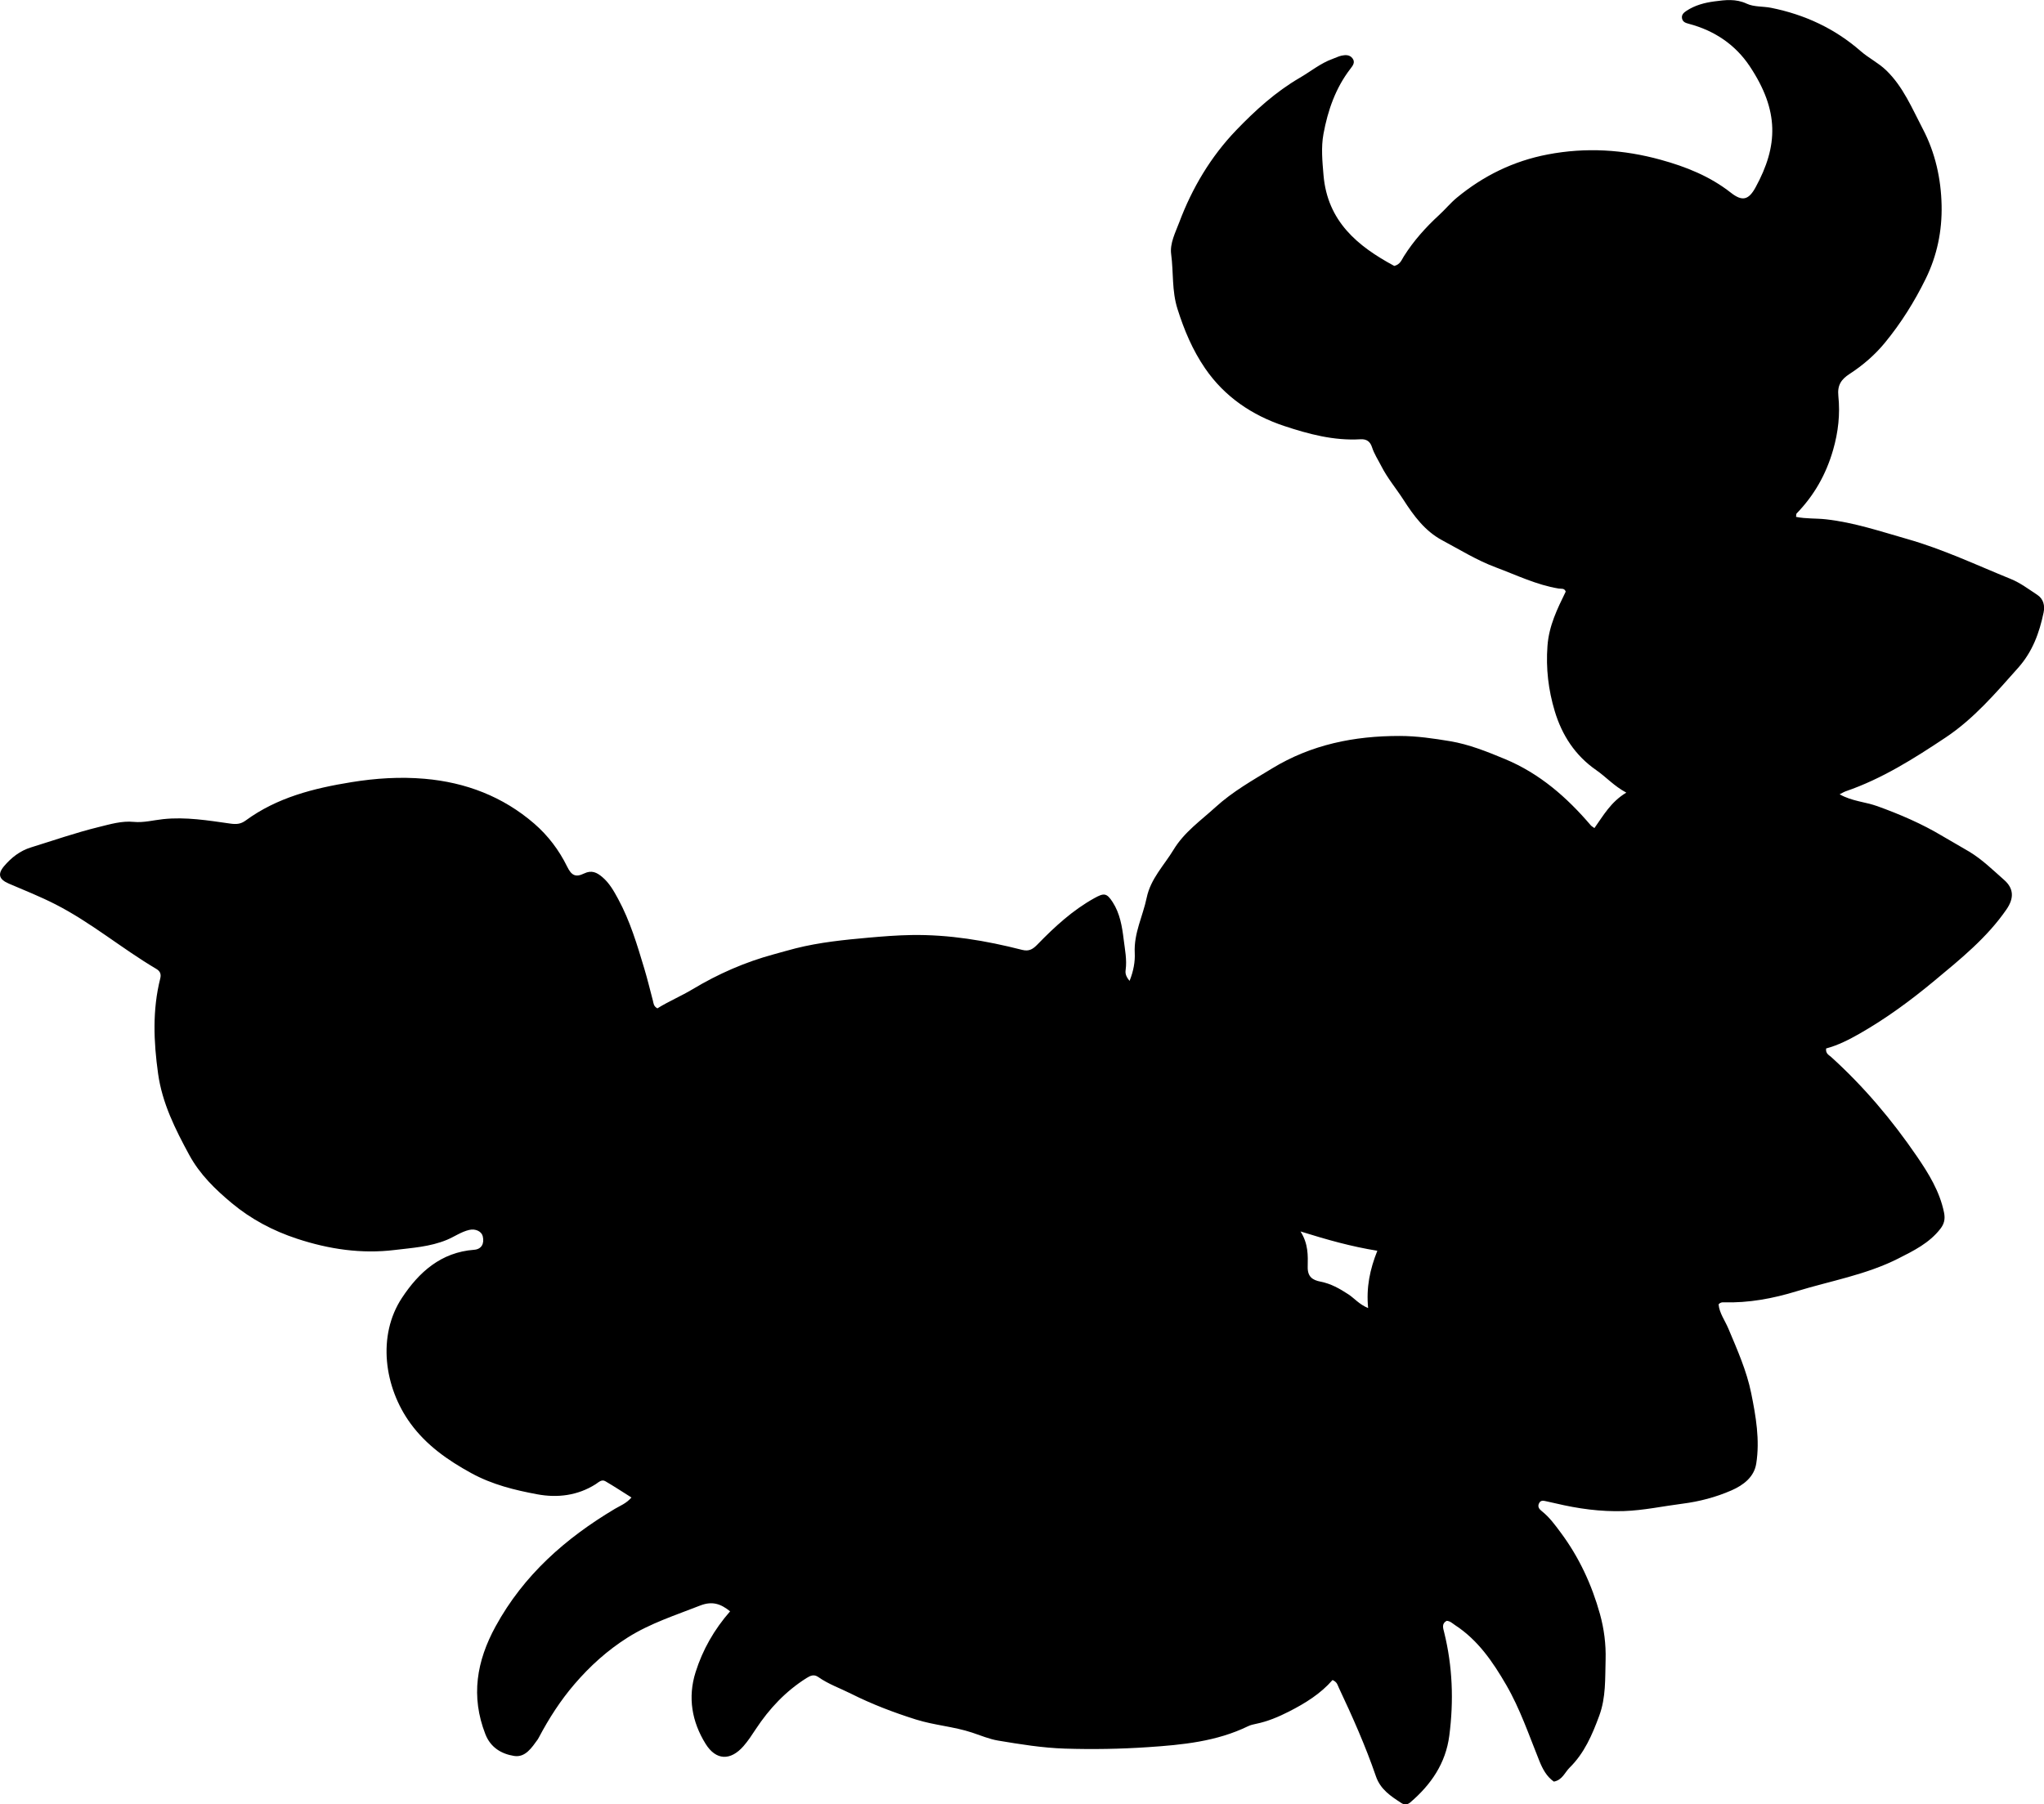 <?xml version="1.0" encoding="utf-8"?>
<!-- Generator: Adobe Illustrator 24.0.2, SVG Export Plug-In . SVG Version: 6.00 Build 0)  -->
<svg version="1.1" id="Layer_1" xmlns="http://www.w3.org/2000/svg" xmlns:xlink="http://www.w3.org/1999/xlink" x="0px" y="0px"
	 viewBox="0 0 861.16 760.35" style="enable-background:new 0 0 861.16 760.35;" xml:space="preserve">
<g>
	<path d="M561.41,707.98c-5.03,5.8-11.51,9.8-18.31,13.27c-4.42,2.25-9.01,4.2-13.93,5.2c-1.14,0.23-2.31,0.5-3.34,1
		c-13.34,6.49-27.74,7.86-42.22,8.83c-11.64,0.78-23.29,0.98-34.95,0.61c-9.5-0.3-18.86-1.83-28.19-3.39
		c-3.64-0.61-7.28-2.15-10.89-3.35c-7.76-2.58-15.96-3.08-23.77-5.55c-9.38-2.96-18.52-6.45-27.27-10.85
		c-4.6-2.31-9.52-4.01-13.77-7.01c-1.81-1.28-3.3-0.64-5.01,0.44c-8.74,5.52-15.64,12.86-21.29,21.42
		c-1.65,2.51-3.28,5.02-5.26,7.28c-5.43,6.18-11.55,6.06-15.94-1.01c-5.78-9.3-7.57-19.55-4.22-30.17
		c2.97-9.42,7.79-17.94,14.55-25.66c-3.91-3.15-7.49-4.45-12.67-2.42c-10.35,4.07-20.94,7.43-30.47,13.45
		c-8.55,5.4-15.89,12.04-22.42,19.65c-5.88,6.85-10.74,14.4-14.96,22.38c-0.16,0.29-0.3,0.6-0.49,0.87
		c-2.55,3.51-5.25,7.78-10.02,7.01c-5.24-0.84-9.87-3.48-12.09-9.19c-6.2-15.94-3.7-30.78,4.34-45.45
		c11.82-21.59,29.43-37.08,50.22-49.48c2.22-1.32,4.76-2.22,7-4.79c-3.82-2.4-7.35-4.73-11.01-6.86c-1.58-0.92-2.87,0.49-4.07,1.25
		c-7.61,4.84-16.15,5.83-24.56,4.27c-9.53-1.77-18.98-4.08-27.78-8.89c-9.96-5.45-18.99-11.8-25.66-20.95
		c-11.15-15.27-14.09-37.04-3.63-52.92c7.15-10.85,16.44-19.23,30.42-20.29c3.09-0.23,4.39-2.55,3.64-5.69
		c-0.49-2.07-3.06-3.28-5.65-2.69c-3.42,0.77-6.27,2.87-9.46,4.19c-7.13,2.95-14.59,3.37-21.94,4.27
		c-14.05,1.72-27.72-0.3-41.23-4.75c-10.16-3.35-19.35-8.24-27.41-14.95c-6.96-5.79-13.5-12.11-17.99-20.38
		c-5.91-10.89-11.38-21.82-13.11-34.24c-1.87-13.41-2.43-26.8,0.91-40.08c0.51-2.03-0.17-3.17-1.76-4.11
		c-14.46-8.55-27.38-19.49-42.43-27.17c-6.4-3.26-13.03-5.9-19.6-8.71c-4.08-1.74-4.87-3.96-2-7.36c3.06-3.61,6.72-6.47,11.31-7.89
		c9.51-2.94,18.94-6.24,28.6-8.6c4.75-1.16,9.62-2.66,14.73-2.16c4.17,0.4,8.26-0.72,12.39-1.16c9.52-1.01,18.88,0.55,28.24,1.87
		c2.45,0.35,4.38,0.28,6.48-1.27c13.27-9.73,28.65-13.6,44.59-16.18c10.25-1.66,20.48-2.32,30.79-1.43
		c17.36,1.5,33.04,7.49,46.25,18.92c5.76,4.99,10.44,11.15,13.85,18.11c1.79,3.64,3.49,4.66,7.12,2.89
		c3.24-1.58,5.45-0.37,7.65,1.47c2.98,2.5,4.86,5.85,6.7,9.24c5.03,9.29,8.02,19.33,11.03,29.36c1.34,4.46,2.43,9,3.62,13.5
		c0.29,1.11,0.24,2.36,1.9,3.26c4.64-2.91,9.93-5.12,14.88-8.09c10.71-6.43,22.1-11.43,34.21-14.7c3.05-0.82,6.08-1.73,9.14-2.5
		c10.12-2.55,20.46-3.58,30.82-4.51c5.97-0.53,11.92-1,17.93-1.1c15.9-0.26,31.4,2.35,46.71,6.26c3.01,0.77,4.63-0.43,6.48-2.33
		c7.21-7.43,14.8-14.41,23.94-19.48c4.05-2.25,5.2-2.19,7.71,1.71c3.04,4.71,3.96,10.2,4.62,15.66c0.52,4.28,1.43,8.55,0.83,12.93
		c-0.18,1.29,0.01,2.63,1.66,4.57c1.68-4.18,2.36-8.15,2.18-11.75c-0.43-8.34,3.42-15.53,5.03-23.29
		c1.67-8.02,7.31-13.61,11.32-20.23c4.52-7.45,11.45-12.25,17.68-17.94c7.25-6.61,15.6-11.29,23.83-16.31
		c16.54-10.08,34.61-13.72,53.8-13.69c7.21,0.01,14.28,1.06,21.21,2.21c7.92,1.32,15.57,4.39,23.12,7.53
		c14.65,6.1,26.06,16.11,36.17,27.95c0.31,0.36,0.77,0.59,1.51,1.13c3.74-5.23,6.85-10.98,13.43-14.94
		c-5.15-2.75-8.53-6.61-12.67-9.48c-8.9-6.17-14.43-14.73-17.47-24.82c-2.69-8.93-3.78-18.02-3.07-27.56
		c0.63-8.52,4.15-15.59,7.68-22.84c-0.52-1.58-1.89-1.13-2.95-1.3c-9.31-1.52-17.74-5.66-26.46-8.91
		c-7.98-2.97-15.22-7.47-22.68-11.46c-7.23-3.87-11.96-10.33-16.31-17.1c-3.05-4.73-6.7-9.03-9.29-14.12
		c-1.35-2.65-3.01-5.14-3.93-8c-0.77-2.39-2.31-3.48-4.87-3.32c-11.17,0.68-21.91-2.2-32.21-5.63
		c-13.39-4.47-24.98-12.22-33.22-24.24c-5.3-7.73-8.82-16.11-11.65-25.08c-2.43-7.68-1.63-15.41-2.66-23.06
		c-0.61-4.57,1.81-9.14,3.41-13.41c5.43-14.46,13.29-27.68,23.99-38.82c8.02-8.35,16.67-16.21,26.8-22.1
		c4.6-2.67,8.74-6.14,13.83-7.96c1.25-0.45,2.46-1.08,3.74-1.36c1.65-0.36,3.42-0.43,4.6,1.09c1.34,1.73,0.12,3.16-0.88,4.47
		c-6.25,8.13-9.5,17.55-11.32,27.43c-1.05,5.7-0.47,11.54,0.02,17.36c1.65,19.51,14.42,29.99,29.81,38.26
		c2.54-0.63,3.09-2.56,4.04-4.05c4.11-6.52,9.19-12.2,14.85-17.4c2.57-2.36,4.81-5.1,7.49-7.32c11.21-9.25,23.86-15.45,38.24-18.2
		c16.11-3.08,31.89-2.11,47.66,2.24c10.7,2.95,20.72,6.96,29.53,13.87c4.74,3.72,7.44,3.19,10.41-2.25
		c9.55-17.5,10.01-32.27-2.43-51c-6.09-9.17-14.91-15.06-25.62-17.91c-1.36-0.36-2.61-0.73-2.93-2.28c-0.32-1.6,0.82-2.51,1.91-3.23
		c3.55-2.34,7.59-3.4,11.73-3.95c4.58-0.61,9.02-1.19,13.63,0.97c3.03,1.42,6.85,1.06,10.27,1.74c14.13,2.84,26.78,8.68,37.72,18.24
		c3.35,2.93,7.48,4.94,10.73,8.07c7.22,6.96,10.95,16.14,15.47,24.76c5.24,10.01,7.66,20.94,7.9,32.16
		c0.23,10.75-1.89,21.17-6.7,30.96c-4.72,9.61-10.34,18.6-17.14,26.89c-4.28,5.22-9.3,9.54-14.91,13.19
		c-3.45,2.24-5.24,4.66-4.75,9.33c0.79,7.59-0.03,15.11-2.2,22.67c-2.97,10.35-7.99,19.19-15.4,26.83
		c-0.18,0.19-0.11,0.62-0.22,1.42c4.15,0.86,8.44,0.56,12.62,1.03c11.83,1.32,23,5.1,34.33,8.33c15.04,4.29,29.16,10.98,43.58,16.84
		c3.94,1.6,7.47,4.28,11.07,6.64c2.7,1.76,3.29,4.64,2.68,7.53c-1.79,8.53-4.64,16.42-10.71,23.24
		c-9.44,10.6-18.61,21.4-30.52,29.34c-13.3,8.86-26.8,17.42-42.06,22.67c-0.76,0.26-1.46,0.7-2.64,1.29
		c5.22,2.95,10.81,3.17,15.88,5c9.55,3.44,18.82,7.43,27.54,12.66c3.71,2.22,7.51,4.29,11.21,6.52c5.45,3.29,9.98,7.76,14.71,11.93
		c4.13,3.64,4.15,7.77,0.97,12.39c-8.24,11.97-19.43,20.97-30.42,30.11c-9.86,8.2-20.18,15.8-31.36,22.19
		c-4.6,2.63-9.28,5-14.21,6.31c-0.29,2.2,1.19,2.75,2.09,3.57c13.78,12.47,25.69,26.59,36.14,41.88
		c4.95,7.24,9.62,14.76,11.44,23.67c0.58,2.83,0.04,4.85-1.55,6.89c-4.65,5.98-11.18,9.21-17.76,12.53
		c-13.54,6.85-28.4,9.37-42.7,13.75c-10.09,3.1-20.31,5.01-30.9,4.69c-0.67-0.02-1.33,0.04-2.07,0.83
		c0.31,3.69,2.69,6.82,4.13,10.25c3.73,8.89,7.7,17.76,9.61,27.2c1.97,9.74,3.71,19.73,2.12,29.71c-0.9,5.64-5.39,9.05-10.43,11.26
		c-6.57,2.87-13.53,4.7-20.6,5.6c-8.25,1.05-16.42,2.84-24.77,3.12c-9.74,0.32-19.27-1.01-28.71-3.25c-1.3-0.31-2.6-0.58-3.9-0.87
		c-1.15-0.25-2.34-0.6-3.06,0.77c-0.79,1.52,0.04,2.52,1.16,3.41c3.17,2.51,5.5,5.72,7.9,8.95c7.78,10.42,13.14,22.04,16.58,34.42
		c1.71,6.16,2.56,12.69,2.37,19.23c-0.24,7.93,0.19,15.8-2.68,23.59c-2.97,8.07-6.28,15.76-12.45,21.84
		c-2.06,2.02-3.1,5.28-6.68,5.91c-3.07-2.15-4.74-5.34-6.12-8.76c-4.36-10.8-8.09-21.89-13.96-32.01
		c-5.63-9.7-11.9-18.9-21.55-25.18c-1.1-0.72-2.04-1.73-3.53-1.8c-2.21,1.18-1.48,3.11-1.06,4.8c3.57,14.39,4.08,28.94,2.18,43.59
		c-1.51,11.68-7.71,20.67-16.47,28.15c-1.19,1.02-2.5,1.05-3.7,0.27c-4.46-2.91-8.84-5.73-10.75-11.3
		c-4.38-12.76-9.86-25.08-15.61-37.28C563.53,710.21,563.48,708.9,561.41,707.98z M547.92,518.95c3.32,5.23,3.13,10.15,3.03,14.93
		c-0.09,4.19,2.06,5.58,5.44,6.23c4.33,0.84,8.03,2.94,11.68,5.33c2.56,1.67,4.54,4.23,8.34,5.8c-0.85-8.67,0.74-16.31,3.88-24.15
		C569.28,525.31,559.29,522.49,547.92,518.95z"/>
</g>
</svg>
